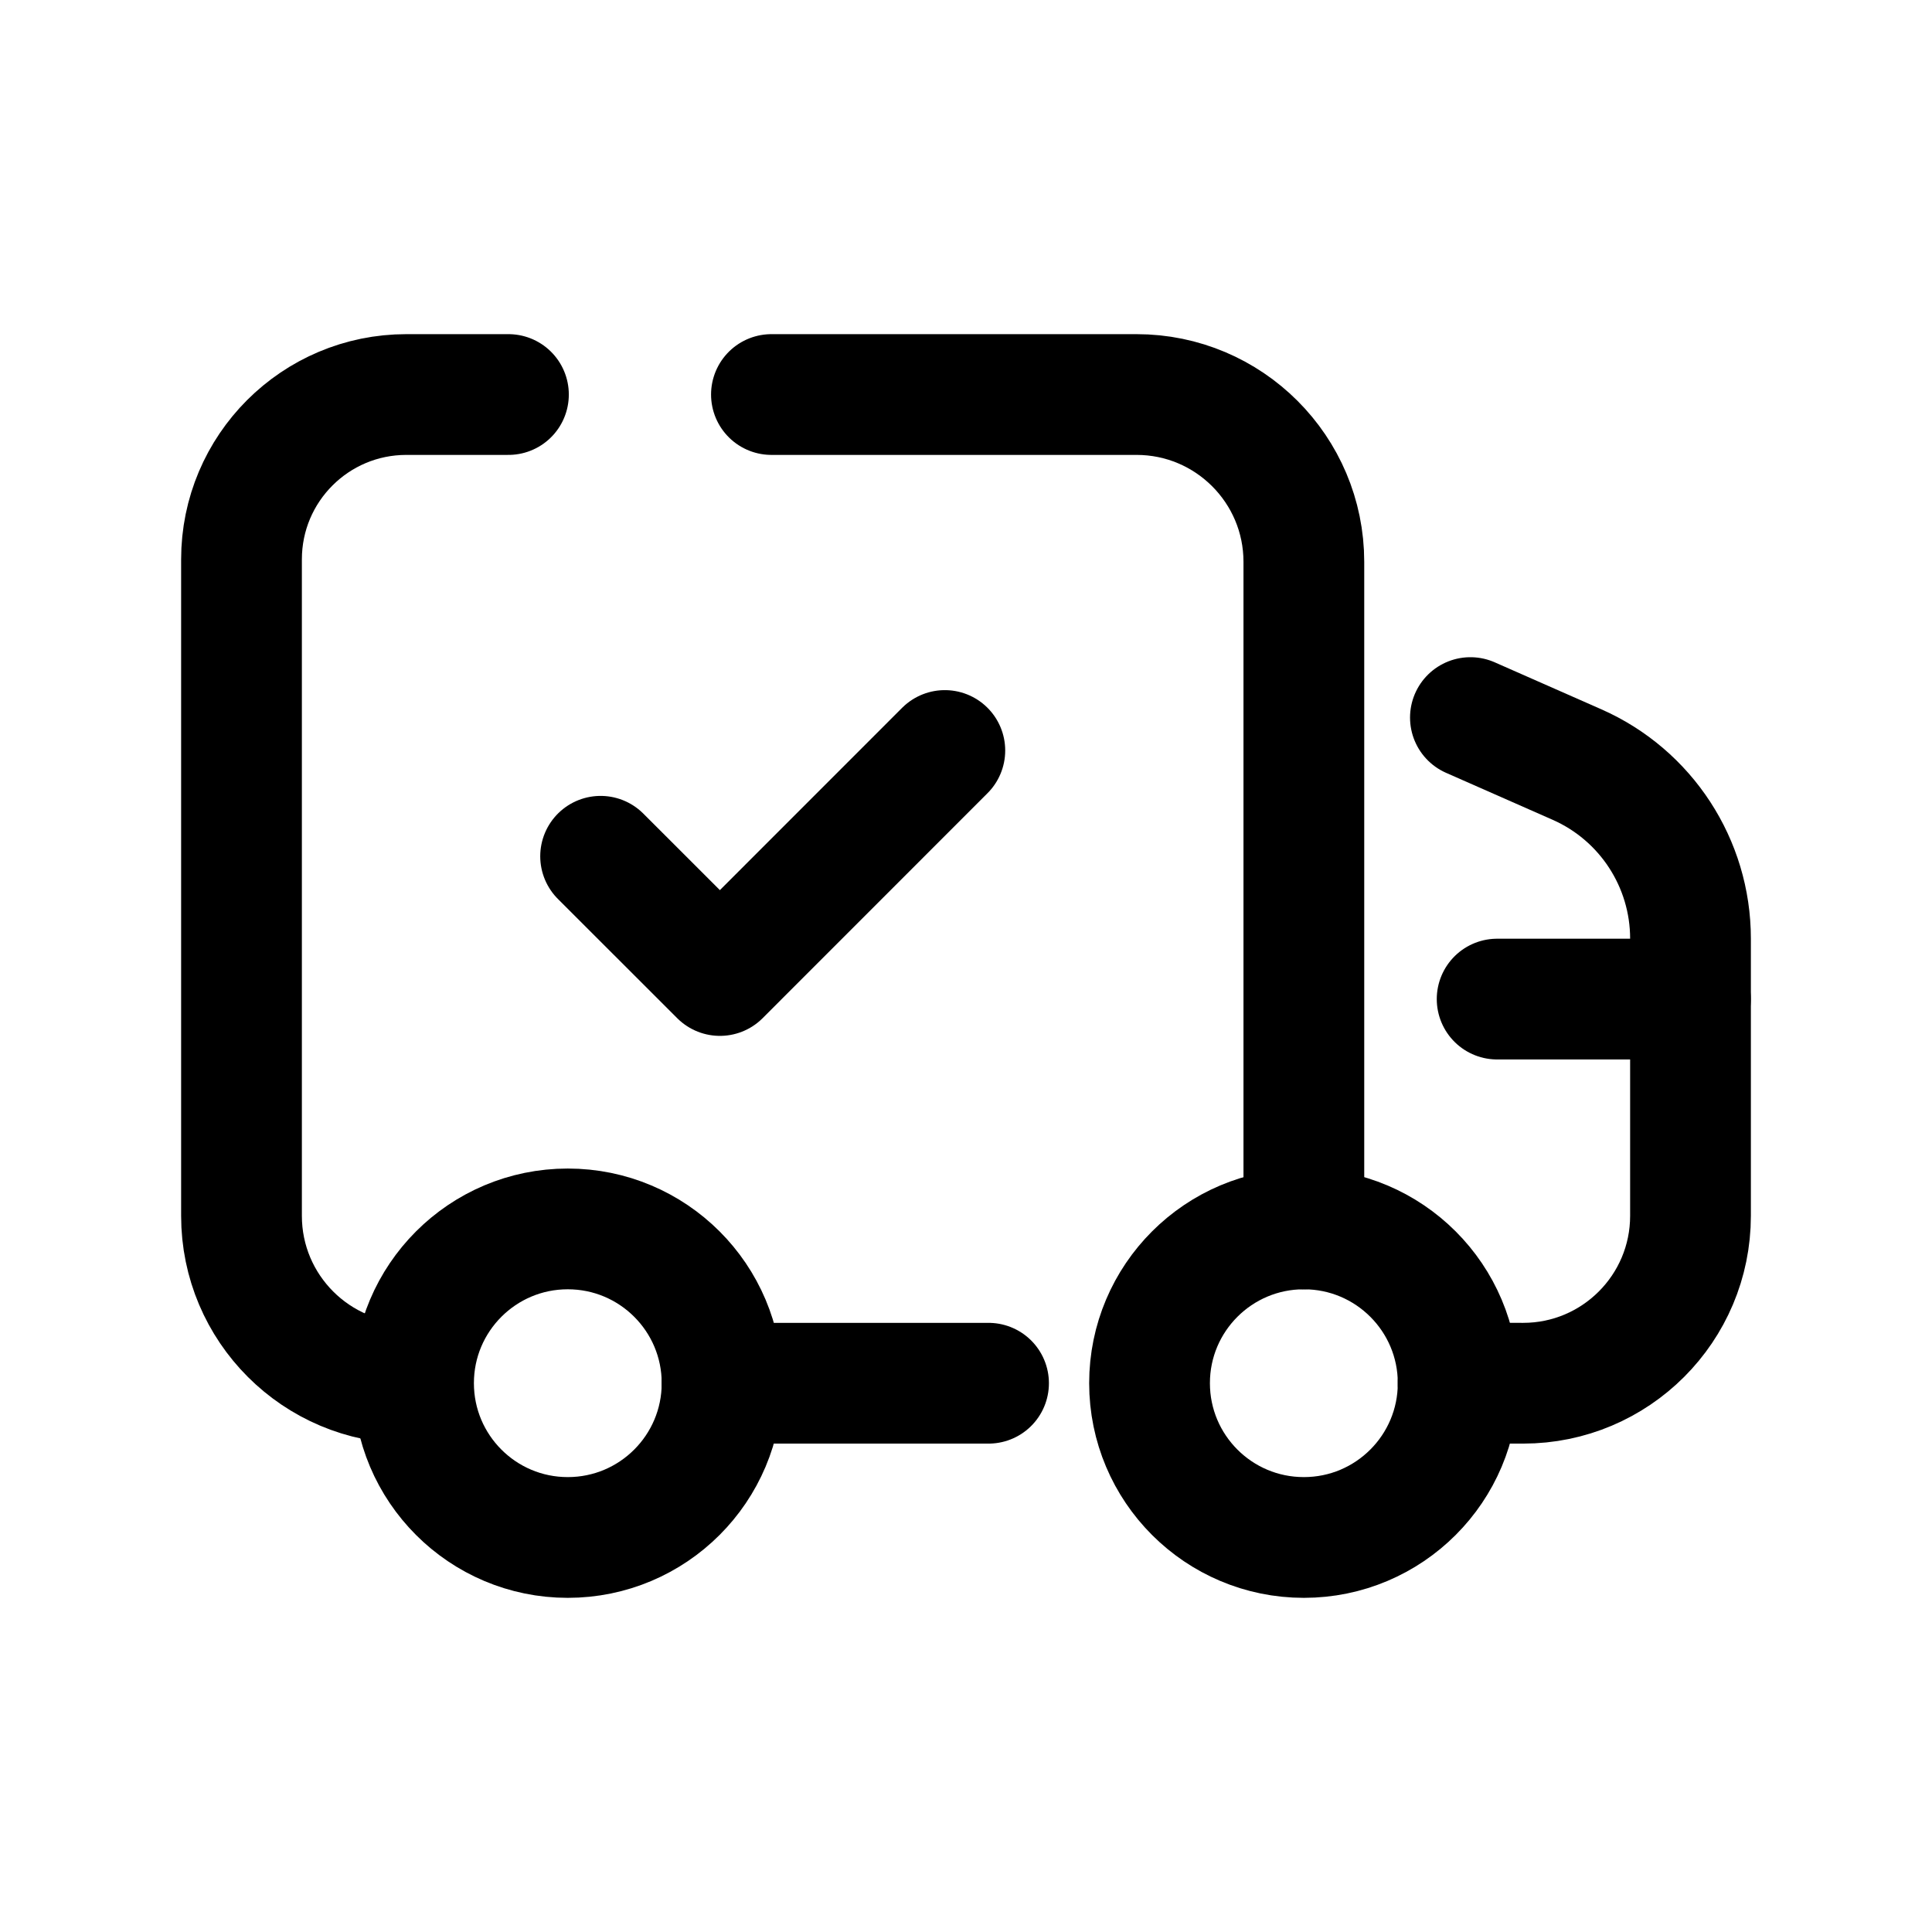 <svg width="24" height="24" viewBox="0 0 24 24" fill="none" xmlns="http://www.w3.org/2000/svg">
<path d="M7.461 10.637L8.943 12.118L11.737 9.323" stroke="black" stroke-width="1.5" stroke-linecap="round" stroke-linejoin="round"/>
<path d="M16.197 15.266C17.256 15.266 18.114 16.124 18.114 17.182C18.114 18.241 17.256 19.099 16.197 19.099C15.138 19.099 14.28 18.241 14.28 17.182C14.28 16.124 15.138 15.266 16.197 15.266Z" stroke="black" stroke-width="1.5" stroke-linecap="round" stroke-linejoin="round"/>
<path d="M7.053 15.266C8.112 15.266 8.97 16.124 8.97 17.182C8.97 18.241 8.112 19.099 7.053 19.099C5.995 19.099 5.137 18.241 5.137 17.182C5.137 16.124 5.995 15.266 7.053 15.266Z" stroke="black" stroke-width="1.5" stroke-linecap="round" stroke-linejoin="round"/>
<path d="M16.197 15.266L16.197 6.98C16.197 5.832 15.266 4.901 14.118 4.901H9.583" stroke="black" stroke-width="1.5" stroke-linecap="round" stroke-linejoin="round"/>
<path d="M5.079 17.183C3.931 17.183 3 16.252 3 15.104V6.949C3 5.817 3.917 4.901 5.048 4.901H6.316" stroke="black" stroke-width="1.5" stroke-linecap="round" stroke-linejoin="round"/>
<path d="M18.113 17.182L18.921 17.183C20.069 17.183 21 16.252 21 15.103V11.66C21 10.724 20.447 9.876 19.591 9.498L18.266 8.914" stroke="black" stroke-width="1.5" stroke-linecap="round" stroke-linejoin="round"/>
<path d="M18.598 12.411H20.999" stroke="black" stroke-width="1.5" stroke-linecap="round" stroke-linejoin="round"/>
<path d="M8.969 17.183L12.28 17.183" stroke="black" stroke-width="1.5" stroke-linecap="round" stroke-linejoin="round"/>
</svg>